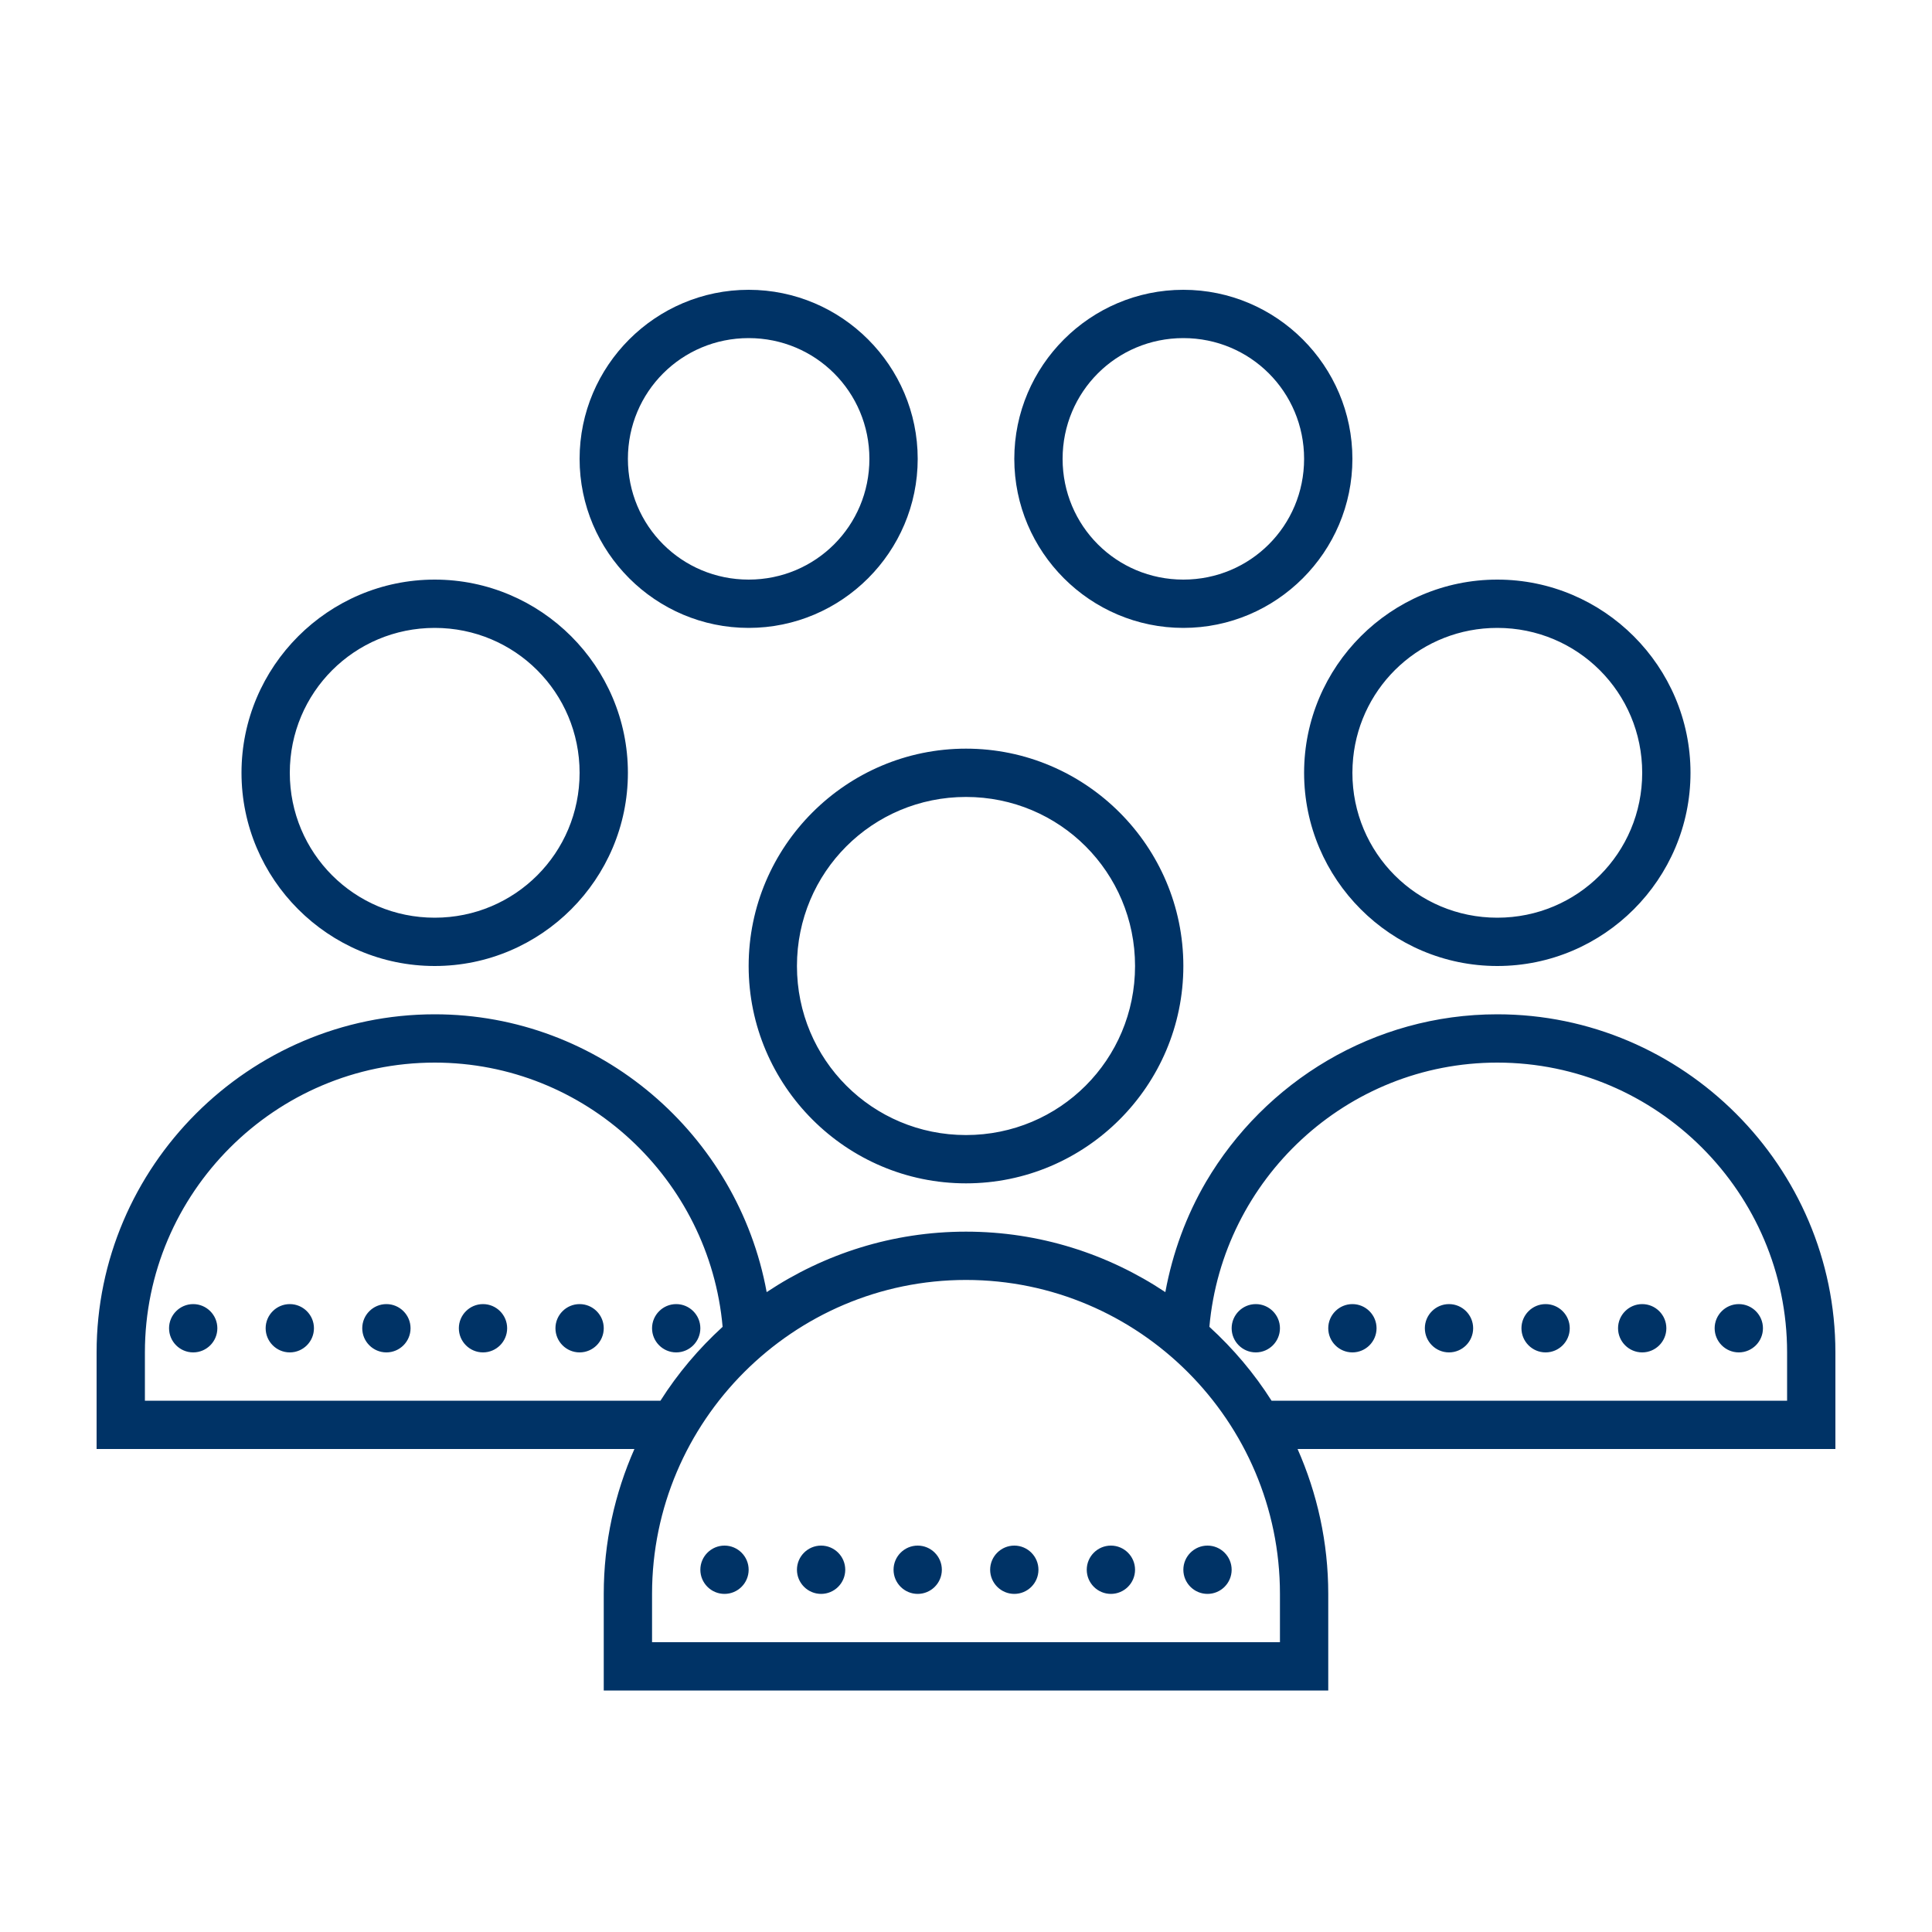 <?xml version="1.0" encoding="UTF-8"?>
<svg xmlns="http://www.w3.org/2000/svg" xmlns:xlink="http://www.w3.org/1999/xlink" viewBox="0 0 80 80" version="1.1" fill="#003366" width="240px" height="240px">
<g id="surface1" fill="#003366">
<path style=" " d="M 31 12 C 27.145 12 24 15.145 24 19 C 24 22.855 27.145 26 31 26 C 34.855 26 38 22.855 38 19 C 38 15.145 34.855 12 31 12 Z M 49 12 C 45.145 12 42 15.145 42 19 C 42 22.855 45.145 26 49 26 C 52.855 26 56 22.855 56 19 C 56 15.145 52.855 12 49 12 Z M 31 14 C 33.773 14 36 16.227 36 19 C 36 21.773 33.773 24 31 24 C 28.227 24 26 21.773 26 19 C 26 16.227 28.227 14 31 14 Z M 49 14 C 51.773 14 54 16.227 54 19 C 54 21.773 51.773 24 49 24 C 46.227 24 44 21.773 44 19 C 44 16.227 46.227 14 49 14 Z M 18 24 C 13.594 24 10 27.594 10 32 C 10 36.406 13.594 40 18 40 C 22.406 40 26 36.406 26 32 C 26 27.594 22.406 24 18 24 Z M 62 24 C 57.594 24 54 27.594 54 32 C 54 36.406 57.594 40 62 40 C 66.406 40 70 36.406 70 32 C 70 27.594 66.406 24 62 24 Z M 18 26 C 21.324 26 24 28.676 24 32 C 24 35.324 21.324 38 18 38 C 14.676 38 12 35.324 12 32 C 12 28.676 14.676 26 18 26 Z M 62 26 C 65.324 26 68 28.676 68 32 C 68 35.324 65.324 38 62 38 C 58.676 38 56 35.324 56 32 C 56 31.793 56.012 31.586 56.031 31.387 C 56.336 28.352 58.883 26 62 26 Z M 40 31 C 35.043 31 31 35.043 31 40 C 31 44.957 35.043 49 40 49 C 44.957 49 49 44.957 49 40 C 49 35.043 44.957 31 40 31 Z M 40 33 C 43.879 33 47 36.121 47 40 C 47 43.879 43.879 47 40 47 C 36.121 47 33 43.879 33 40 C 33 36.121 36.121 33 40 33 Z M 18 42 C 10.305 42 4 48.305 4 56 L 4 60 L 26.27 60 C 25.457 61.84 25 63.867 25 66 L 25 70 L 55 70 L 55 66 C 55 63.867 54.543 61.84 53.73 60 L 76 60 L 76 56 C 76 48.305 69.695 42 62 42 C 56.875 42 52.375 44.797 49.938 48.938 C 49.125 50.328 48.555 51.871 48.254 53.504 C 45.883 51.926 43.047 51 40 51 C 36.953 51 34.117 51.926 31.746 53.504 C 30.555 46.988 24.84 42 18 42 Z M 18 44 C 24.246 44 29.379 48.832 29.922 54.941 C 28.934 55.844 28.066 56.867 27.348 58 L 6 58 L 6 56 C 6 49.395 11.395 44 18 44 Z M 62 44 C 68.605 44 74 49.395 74 56 L 74 58 L 52.652 58 C 51.934 56.867 51.066 55.844 50.078 54.941 C 50.621 48.832 55.754 44 62 44 Z M 40 53 C 47.156 53 53 58.844 53 66 L 53 68 L 27 68 L 27 66 C 27 58.844 32.844 53 40 53 Z M 8 54 C 7.449 54 7 54.449 7 55 C 7 55.551 7.449 56 8 56 C 8.551 56 9 55.551 9 55 C 9 54.449 8.551 54 8 54 Z M 12 54 C 11.449 54 11 54.449 11 55 C 11 55.551 11.449 56 12 56 C 12.551 56 13 55.551 13 55 C 13 54.449 12.551 54 12 54 Z M 16 54 C 15.449 54 15 54.449 15 55 C 15 55.551 15.449 56 16 56 C 16.551 56 17 55.551 17 55 C 17 54.449 16.551 54 16 54 Z M 20 54 C 19.449 54 19 54.449 19 55 C 19 55.551 19.449 56 20 56 C 20.551 56 21 55.551 21 55 C 21 54.449 20.551 54 20 54 Z M 24 54 C 23.449 54 23 54.449 23 55 C 23 55.551 23.449 56 24 56 C 24.551 56 25 55.551 25 55 C 25 54.449 24.551 54 24 54 Z M 28 54 C 27.449 54 27 54.449 27 55 C 27 55.551 27.449 56 28 56 C 28.551 56 29 55.551 29 55 C 29 54.449 28.551 54 28 54 Z M 52 54 C 51.449 54 51 54.449 51 55 C 51 55.551 51.449 56 52 56 C 52.551 56 53 55.551 53 55 C 53 54.449 52.551 54 52 54 Z M 56 54 C 55.449 54 55 54.449 55 55 C 55 55.551 55.449 56 56 56 C 56.551 56 57 55.551 57 55 C 57 54.449 56.551 54 56 54 Z M 60 54 C 59.449 54 59 54.449 59 55 C 59 55.551 59.449 56 60 56 C 60.551 56 61 55.551 61 55 C 61 54.449 60.551 54 60 54 Z M 64 54 C 63.449 54 63 54.449 63 55 C 63 55.551 63.449 56 64 56 C 64.551 56 65 55.551 65 55 C 65 54.449 64.551 54 64 54 Z M 68 54 C 67.449 54 67 54.449 67 55 C 67 55.551 67.449 56 68 56 C 68.551 56 69 55.551 69 55 C 69 54.449 68.551 54 68 54 Z M 72 54 C 71.449 54 71 54.449 71 55 C 71 55.551 71.449 56 72 56 C 72.551 56 73 55.551 73 55 C 73 54.449 72.551 54 72 54 Z M 30 64 C 29.449 64 29 64.449 29 65 C 29 65.551 29.449 66 30 66 C 30.551 66 31 65.551 31 65 C 31 64.449 30.551 64 30 64 Z M 34 64 C 33.449 64 33 64.449 33 65 C 33 65.551 33.449 66 34 66 C 34.551 66 35 65.551 35 65 C 35 64.449 34.551 64 34 64 Z M 38 64 C 37.449 64 37 64.449 37 65 C 37 65.551 37.449 66 38 66 C 38.551 66 39 65.551 39 65 C 39 64.449 38.551 64 38 64 Z M 42 64 C 41.449 64 41 64.449 41 65 C 41 65.551 41.449 66 42 66 C 42.551 66 43 65.551 43 65 C 43 64.449 42.551 64 42 64 Z M 46 64 C 45.449 64 45 64.449 45 65 C 45 65.551 45.449 66 46 66 C 46.551 66 47 65.551 47 65 C 47 64.449 46.551 64 46 64 Z M 50 64 C 49.449 64 49 64.449 49 65 C 49 65.551 49.449 66 50 66 C 50.551 66 51 65.551 51 65 C 51 64.449 50.551 64 50 64 Z " fill="#003366"/>
</g>
</svg>
